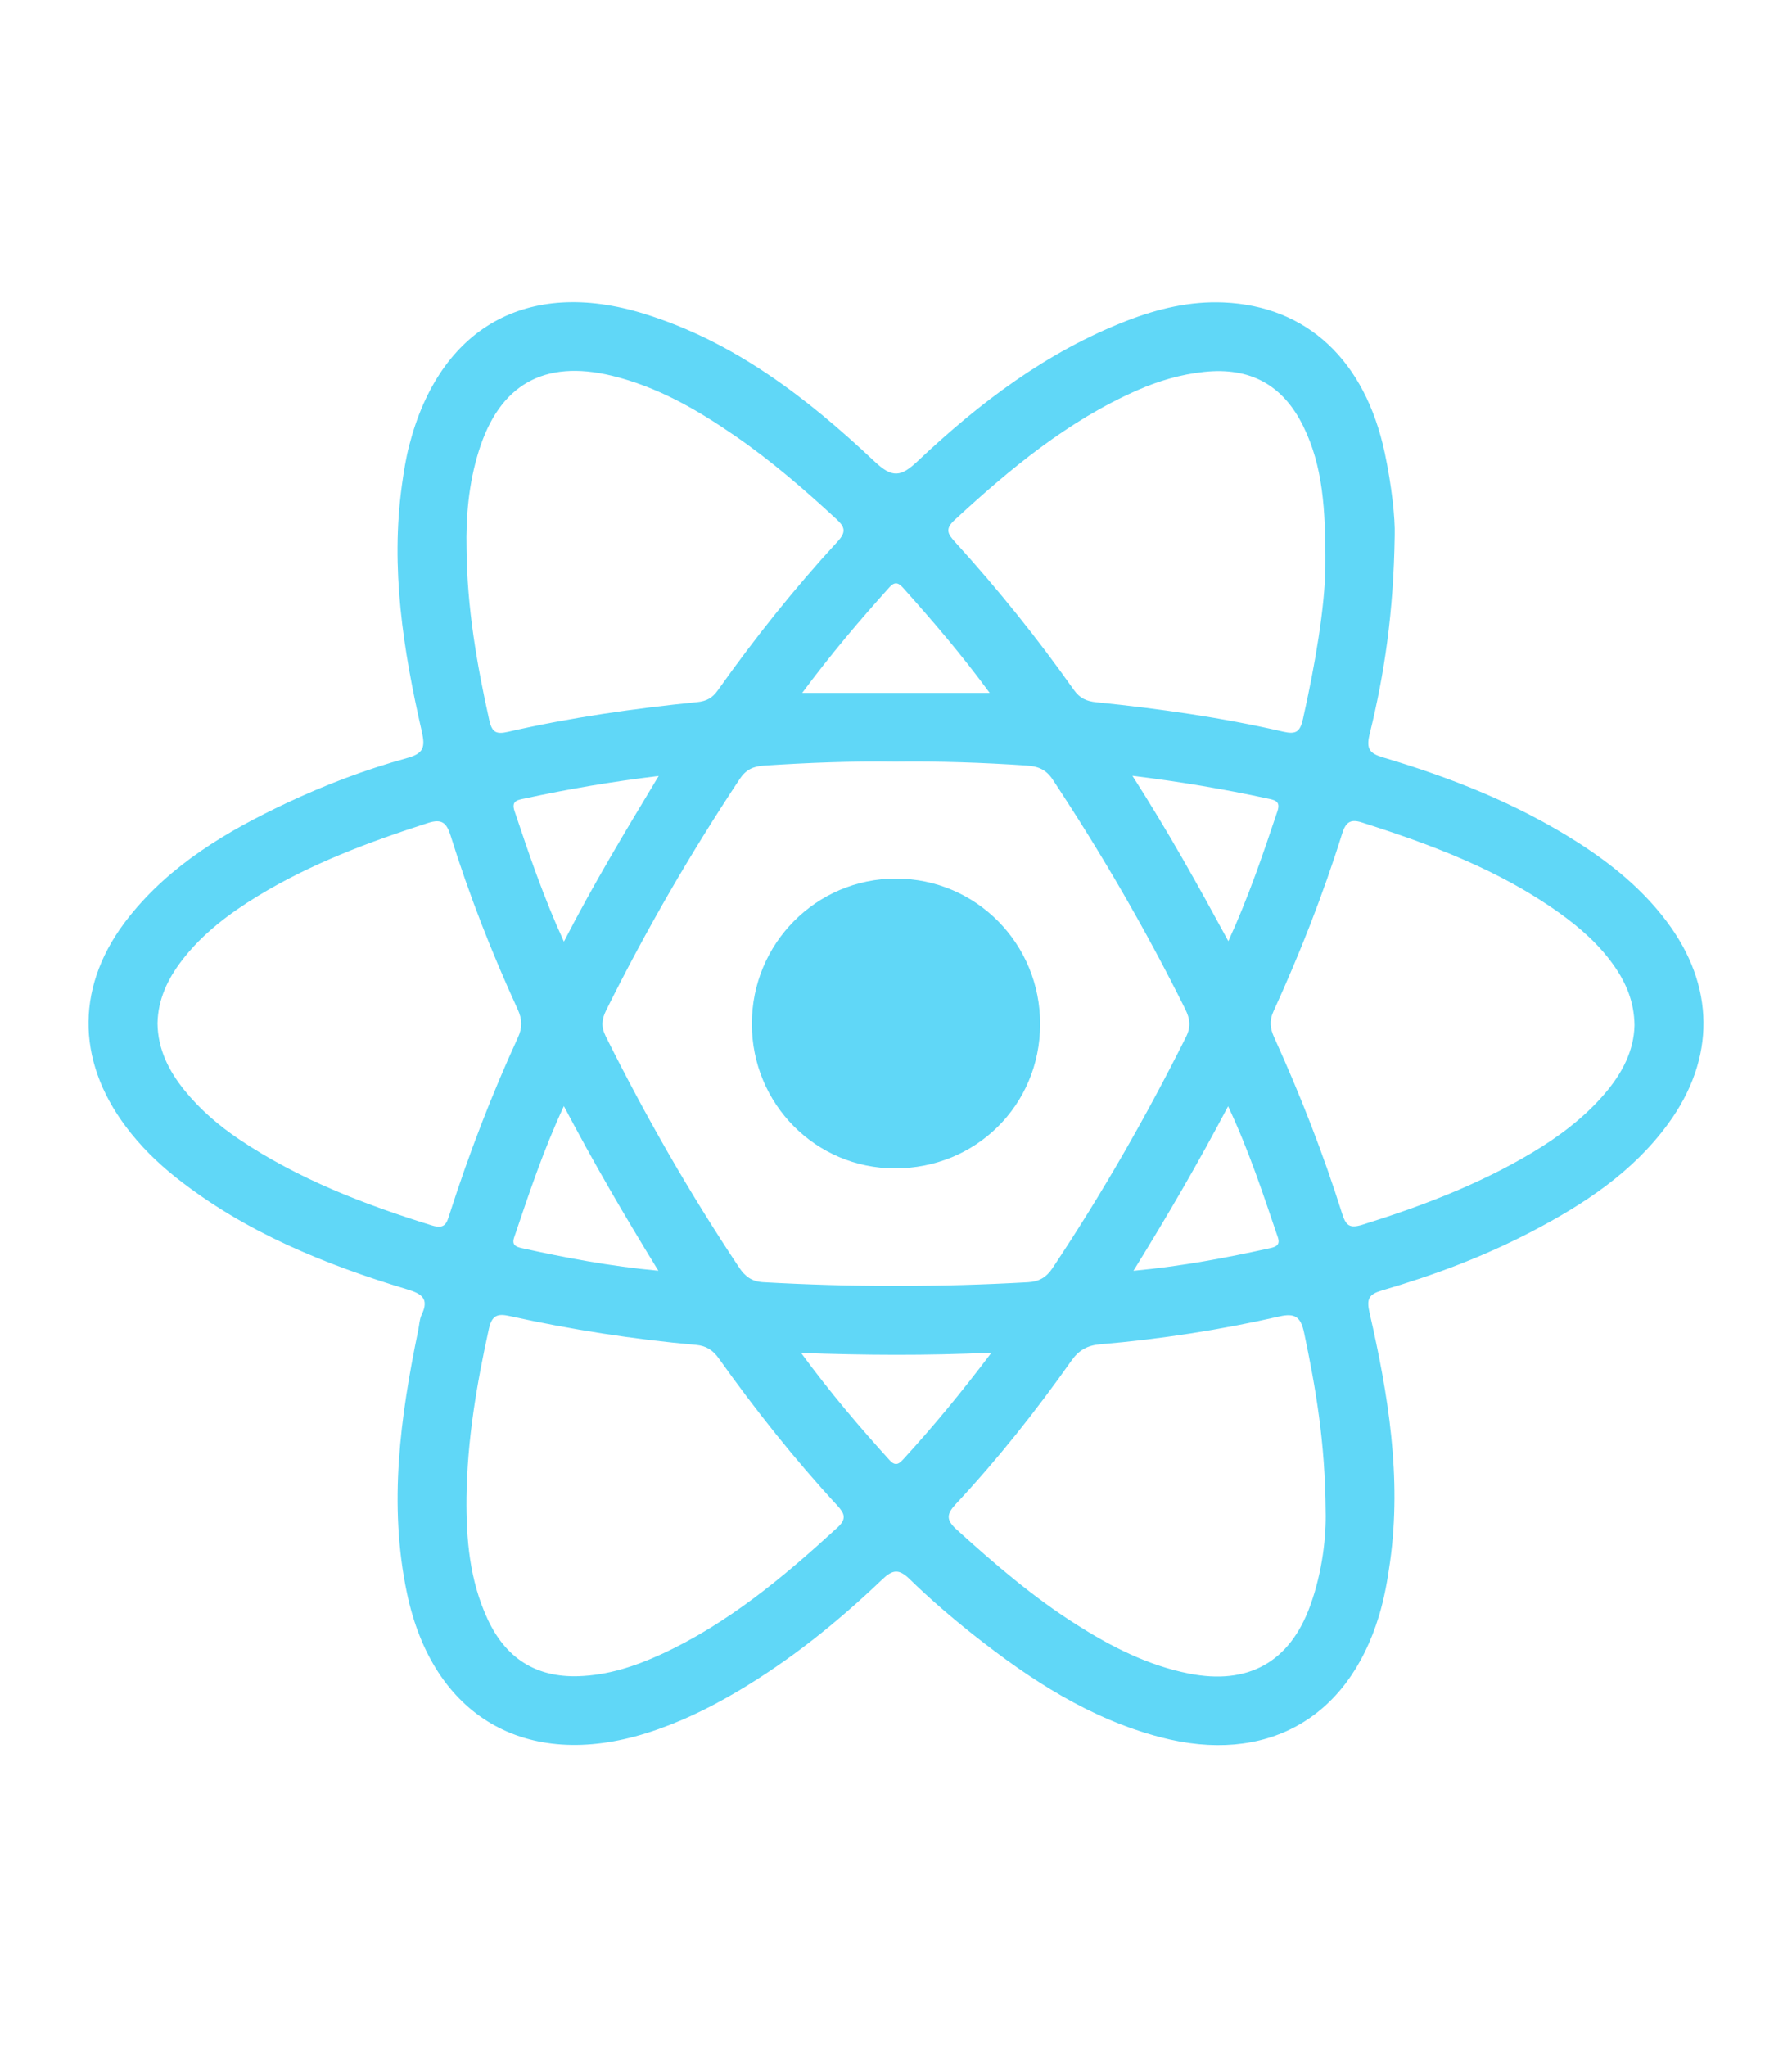<?xml version="1.0" encoding="utf-8"?>
<!-- Generator: Adobe Illustrator 16.0.0, SVG Export Plug-In . SVG Version: 6.00 Build 0)  -->
<!DOCTYPE svg PUBLIC "-//W3C//DTD SVG 1.1 Tiny//EN" "http://www.w3.org/Graphics/SVG/1.1/DTD/svg11-tiny.dtd">
<svg version="1.1" baseProfile="tiny" id="Layer_1" xmlns="http://www.w3.org/2000/svg" xmlns:xlink="http://www.w3.org/1999/xlink"
	 x="0px" y="0px" width="730.063px" height="833.57px" viewBox="0 0 730.063 833.57" overflow="scroll" xml:space="preserve">
<g>
	<path fill-rule="evenodd" fill="#60D7F7" d="M568.205,218.046c-0.47,31.69-4.225,56.434-10.202,80.789
		c-1.53,6.23,0.023,7.951,5.644,9.618c27.668,8.213,54.386,18.759,78.855,34.348c13.824,8.806,26.438,19.043,36.39,32.214
		c19.876,26.296,20.176,55.904,0.709,82.531c-14.42,19.726-34.267,32.748-55.508,43.852c-19.457,10.173-39.963,17.838-60.999,23.979
		c-5.458,1.593-6.439,3.451-5.141,9.109c7.65,33.367,13.148,67.014,8.365,101.414c-1.029,7.412-2.354,14.875-4.523,22.018
		c-12.79,42.152-46.248,60.608-88.979,49.422c-28.792-7.537-53.057-23.415-76.014-41.551c-9.083-7.176-17.913-14.751-26.192-22.826
		c-4.517-4.405-7.041-3.847-11.272,0.194c-18.16,17.34-37.665,33.021-59.369,45.796c-11.617,6.837-23.693,12.658-36.611,16.706
		c-49.066,15.375-87.021-6.773-97.566-57.02c-7.572-36.085-2.725-71.633,4.598-107.078c0.442-2.145,0.512-4.475,1.434-6.394
		c3.142-6.542-0.244-8.482-5.933-10.2c-33.718-10.184-66.065-23.303-94.037-45.422c-7.651-6.051-14.573-12.842-20.443-20.642
		c-20.797-27.631-20.485-58.425,1.094-85.523c17.024-21.375,39.837-34.915,64.092-46.35c15.866-7.48,32.265-13.688,49.146-18.348
		c6.811-1.878,7.595-4.292,6.067-10.981c-7.546-33.064-12.813-66.426-8.027-100.509c0.738-5.256,1.566-10.535,2.884-15.667
		c12.379-48.193,48.067-68.488,95.653-53.815c36.801,11.347,66.536,34.342,94.034,60.242c7.186,6.77,10.692,6.239,17.511-0.196
		c25.161-23.75,52.539-44.505,85.218-57.179c12.657-4.91,25.739-8.019,39.388-7.438c34.026,1.445,57.671,23.566,65.698,61.331
		C566.973,197.671,568.427,211.043,568.205,218.046z M364.731,310.111c-17.859-0.268-35.681,0.455-53.502,1.618
		c-4.528,0.295-7.394,1.715-9.904,5.497c-20.078,30.274-38.235,61.637-54.394,94.173c-1.812,3.648-2.089,6.641-0.189,10.456
		c16.198,32.517,34.204,63.967,54.365,94.191c2.456,3.684,5.206,5.73,9.784,5.992c35.991,2.052,71.969,2.06,107.958,0.015
		c4.464-0.255,7.421-1.951,9.941-5.728c20.16-30.227,38.164-61.677,54.407-94.167c2.079-4.164,1.603-7.394-0.338-11.302
		c-16.012-32.262-34.057-63.326-53.923-93.365c-2.753-4.166-5.897-5.472-10.704-5.795C400.41,310.5,382.587,309.881,364.731,310.111
		z M64.167,416.636c0.129,10.521,4.561,19.341,10.989,27.282c6.346,7.838,13.948,14.366,22.291,19.97
		c24.104,16.19,50.843,26.452,78.392,35.024c5.64,1.756,6.166-1.001,7.429-4.922c7.852-24.388,17.041-48.274,27.732-71.556
		c1.893-4.122,1.747-7.442-0.096-11.465c-10.539-23.01-19.778-46.55-27.317-70.71c-1.66-5.319-3.629-6.98-9.213-5.187
		c-24.146,7.754-47.795,16.607-69.538,29.88c-11.53,7.038-22.264,15.124-30.609,25.936
		C68.381,398.463,64.369,406.811,64.167,416.636z M190.044,609.631c-0.177,17.028,1.293,33.802,8.551,49.493
		c7.28,15.739,19.441,23.932,37.157,23.338c11.804-0.397,22.732-3.946,33.309-8.779c27.411-12.527,50.136-31.586,72.114-51.732
		c3.898-3.575,2.894-5.769-0.119-9.034c-17.423-18.878-33.363-38.973-48.262-59.885c-2.382-3.349-5.168-5.101-9.211-5.46
		c-25.567-2.265-50.881-6.216-75.944-11.74c-4.654-1.024-7.198-0.56-8.454,5.136C194.18,563.621,190.341,586.378,190.044,609.631z
		 M665.897,417.391c-0.126-9.531-3.427-17.204-8.364-24.231c-6.002-8.545-13.727-15.363-22.171-21.403
		c-24.471-17.503-52.201-27.883-80.564-36.905c-4.532-1.441-6.519-0.211-7.995,4.514c-7.737,24.755-17.233,48.869-28.003,72.457
		c-1.783,3.907-1.331,6.948,0.318,10.582c10.585,23.329,19.924,47.161,27.62,71.596c1.559,4.942,2.97,6.319,8.374,4.631
		c23.923-7.473,47.212-16.317,68.818-29.175c11.075-6.593,21.33-14.254,29.778-24.087
		C660.801,437.114,665.696,427.864,665.897,417.391z M540.071,615.268c-0.171-27.869-4.061-50.308-8.787-72.692
		c-1.371-6.495-3.8-8.011-10.004-6.6c-24.105,5.492-48.506,9.272-73.146,11.363c-5.038,0.428-8.569,2.342-11.577,6.594
		c-14.46,20.456-30.005,40.082-47.108,58.398c-3.824,4.097-4.108,6.45,0.274,10.42c15.33,13.884,30.962,27.351,48.448,38.472
		c14.307,9.1,29.264,16.785,46.112,20.149c24.071,4.807,41.139-4.529,49.497-27.608C538.846,639.78,540.347,625.175,540.071,615.268
		z M190.068,223.684c0.222,23.593,4.149,46.68,9.285,69.644c1.133,5.068,3.022,5.681,7.712,4.609
		c25.353-5.789,51.067-9.46,76.924-12.062c3.782-0.382,6.191-1.646,8.398-4.752c15.061-21.212,31.252-41.547,48.884-60.679
		c3.492-3.788,2.994-5.83-0.446-9.015c-13.12-12.14-26.617-23.798-41.348-33.955c-15.537-10.711-31.777-20.072-50.331-24.526
		c-27.61-6.629-45.731,3.727-54.135,30.822C190.983,196.758,189.759,210.13,190.068,223.684z M539.964,230.812
		c0.141-24.13-1.161-41.246-8.946-57.143c-8.341-17.033-21.788-24.24-40.484-22.248c-9.44,1.004-18.392,3.614-27.033,7.408
		c-28.541,12.53-52.06,32.106-74.696,52.99c-4.058,3.742-2.471,5.815,0.438,9.017c17.291,19.02,33.381,39.032,48.222,60.016
		c2.434,3.439,5.123,4.66,9.207,5.075c25.541,2.593,50.956,6.191,75.991,11.947c5.294,1.218,6.971,0.189,8.165-5.13
		C535.911,270.086,539.709,247.3,539.964,230.812z M403.934,550.745c-26.732,1.221-51.217,1.042-77.567,0.114
		c11.946,16.217,23.781,30.137,36.08,43.691c2.646,2.918,4.232,1.038,6.011-0.908C380.468,580.515,391.766,566.811,403.934,550.745z
		 M461.768,517.402c19.993-1.872,37.947-5.305,55.826-9.244c2.432-0.535,4.017-1.401,2.996-4.396
		c-5.967-17.497-11.677-35.094-20.256-53.349C488.031,473.691,475.619,495.047,461.768,517.402z M229.721,450.352
		c-8.553,18.384-14.324,35.982-20.267,53.513c-1.044,3.082,0.788,3.805,3.122,4.318c17.845,3.932,35.77,7.347,55.638,9.194
		C254.419,494.972,241.994,473.631,229.721,450.352z M229.732,383.396c12.333-23.922,25.143-45.105,38.613-67.458
		c-19.477,2.352-36.984,5.359-54.375,9.118c-2.907,0.63-5.802,0.815-4.357,5.132C215.427,347.541,221.257,364.881,229.732,383.396z
		 M461.347,315.872c14.472,22.496,26.489,44.158,39.081,67.327c8.366-18.271,14.182-35.602,20.004-52.934
		c1.43-4.258-1.296-4.561-4.265-5.202C498.774,321.314,481.261,318.323,461.347,315.872z M403.21,282.123
		c-11.481-15.634-23.018-29.056-34.82-42.265c-1.789-2.002-3.39-3.688-5.982-0.815c-12.215,13.548-23.984,27.442-35.603,43.08
		C352.832,282.123,377.132,282.123,403.21,282.123z"/>
	<path fill-rule="evenodd" fill="#60D7F7" d="M423.755,417.128c-0.114,32.878-26.207,58.666-59.267,58.576
		c-32.231-0.089-58.116-26.218-58.178-58.73c-0.064-32.81,26.239-59.314,58.801-59.25
		C397.715,357.79,423.872,384.285,423.755,417.128z"/>
</g>
</svg>
